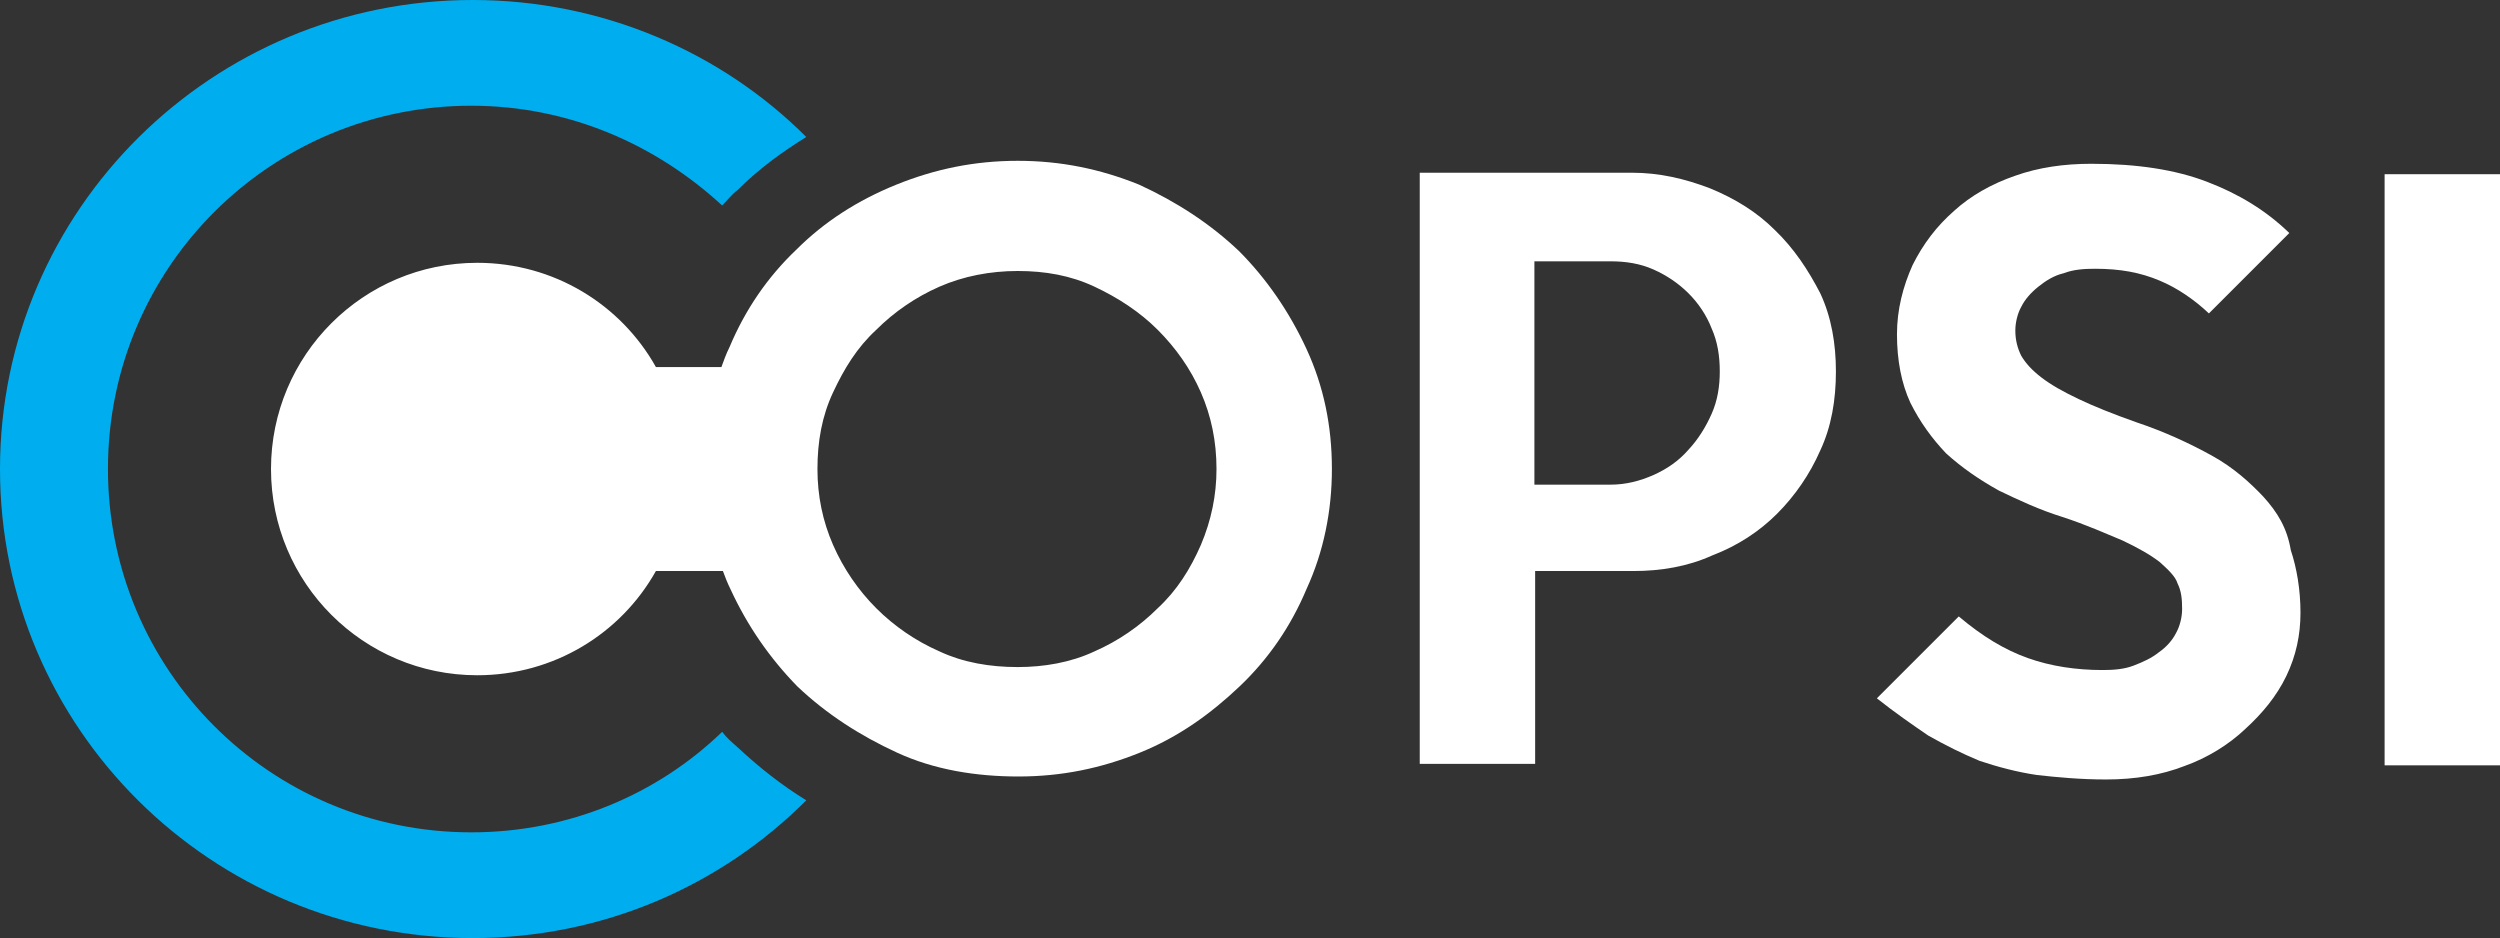 <?xml version="1.0" encoding="utf-8"?>
<!-- Generator: Adobe Illustrator 26.5.0, SVG Export Plug-In . SVG Version: 6.00 Build 0)  -->
<svg version="1.1" id="Layer_1" xmlns="http://www.w3.org/2000/svg" xmlns:xlink="http://www.w3.org/1999/xlink" x="0px" y="0px"
	 viewBox="0 0 335.8 126" style="enable-background:new 0 0 335.8 126;" xml:space="preserve">
<rect x="0" y="0" width="335.8" height="126" fill="#333333" stroke="none"/>
<style type="text/css">
	.st0{fill:none;}
	.st1{fill:#FFFFFF;}
	.st2{fill:#00AEEF;}
</style>
<g>
	<path class="st0" d="M226.8,39.3c-1.3-1.3-2.9-2.4-4.7-3.2s-3.7-1.1-5.8-1.1h-10.2v30h10.2c2.1,0,4-0.5,5.8-1.3s3.4-1.9,4.7-3.4
		s2.4-3.1,3.1-4.8c0.8-1.8,1.1-3.7,1.1-5.8s-0.3-4-1.1-5.8C229.3,42.2,228.1,40.6,226.8,39.3z"/>
	<path class="st0" d="M155.5,44.3c-2.4-2.4-5.3-4.4-8.5-5.8s-6.8-2.1-10.3-2.1c-3.7,0-7.3,0.6-10.5,2.1s-6.1,3.4-8.5,5.8
		s-4.4,5.2-5.8,8.4s-2.1,6.6-2.1,10.3c0,3.5,0.6,6.9,2.1,10.2s3.2,6.1,5.8,8.5c2.4,2.4,5.3,4.4,8.5,5.8c3.2,1.5,6.8,2.1,10.5,2.1
		s7.1-0.6,10.3-2.1c3.2-1.4,6.1-3.4,8.5-5.8s4.4-5.3,5.8-8.5s2.1-6.6,2.1-10.2c0-3.7-0.6-7.1-2.1-10.3S157.9,46.7,155.5,44.3z"/>
	<path class="st1" d="M166.4,33.7c-3.9-3.7-8.4-6.6-13.4-8.9c-5.2-2.1-10.5-3.2-16.3-3.2s-11.1,1.1-16.3,3.2
		c-5.2,2.1-9.7,5-13.4,8.7c-3.9,3.7-6.9,8.1-9,13.1c-0.5,1-0.8,1.9-1.1,2.7h-7.7h-1.1c-4.7-8.4-13.7-14-24-14
		c-15.3,0-27.7,12.4-27.7,27.7s12.4,27.7,27.7,27.7c10.3,0,19.3-5.6,24-14h1.1h7.9c0.3,0.8,0.6,1.6,1,2.4c2.3,5,5.3,9.3,9,13.1
		c3.9,3.7,8.4,6.6,13.4,8.9s10.6,3.2,16.3,3.2c5.8,0,11.1-1.1,16.3-3.2s9.5-5.2,13.4-8.9c3.9-3.7,6.9-8.1,9-13.1
		c2.3-5,3.4-10.5,3.4-16.1c0-5.8-1.1-11.1-3.4-16.1C173.2,41.9,170.1,37.4,166.4,33.7z M161.3,73.2c-1.4,3.2-3.2,6.1-5.8,8.5
		c-2.4,2.4-5.3,4.4-8.5,5.8c-3.2,1.5-6.8,2.1-10.3,2.1c-3.7,0-7.3-0.6-10.5-2.1c-3.2-1.4-6.1-3.4-8.5-5.8s-4.4-5.3-5.8-8.5
		s-2.1-6.6-2.1-10.2c0-3.7,0.6-7.1,2.1-10.3s3.2-6,5.8-8.4c2.4-2.4,5.3-4.4,8.5-5.8s6.8-2.1,10.5-2.1s7.1,0.6,10.3,2.1
		s6.1,3.4,8.5,5.8s4.4,5.2,5.8,8.4s2.1,6.6,2.1,10.3C163.4,66.5,162.7,69.9,161.3,73.2z"/>
	<path class="st1" d="M238.4,30.9c-2.4-2.4-5.3-4.2-8.7-5.6c-3.4-1.3-6.8-2.1-10.5-2.1h-28.5v79.4h15.5V76.7h13.2
		c3.7,0,7.3-0.6,10.6-2.1c3.4-1.3,6.3-3.2,8.7-5.6s4.4-5.3,5.8-8.5c1.5-3.2,2.1-6.8,2.1-10.6c0-3.7-0.6-7.3-2.1-10.5
		C242.9,36.3,241,33.4,238.4,30.9z M229.9,55.6c-0.8,1.8-1.8,3.4-3.1,4.8c-1.3,1.5-2.9,2.6-4.7,3.4c-1.8,0.8-3.7,1.3-5.8,1.3h-10.2
		v-30h10.2c2.1,0,4,0.3,5.8,1.1s3.4,1.9,4.7,3.2s2.4,2.9,3.1,4.7c0.8,1.8,1.1,3.7,1.1,5.8C231,51.9,230.7,53.8,229.9,55.6z"/>
	<path class="st1" d="M304,66.7c-1.8-1.9-4-3.9-6.9-5.5s-6.3-3.2-10.2-4.5c-3.1-1.1-5.6-2.1-7.7-3.1s-3.7-1.9-5-2.9
		s-2.1-1.9-2.7-2.9c-0.5-1-0.8-2.1-0.8-3.4c0-1.1,0.3-2.3,0.8-3.2c0.5-1,1.3-1.9,2.3-2.7s2.1-1.5,3.4-1.8c1.3-0.5,2.7-0.6,4.2-0.6
		c3.4,0,6.1,0.5,8.7,1.6c2.4,1,4.7,2.6,6.6,4.4l10.8-10.8c-3.2-3.1-6.9-5.3-11.1-6.9s-9.3-2.4-15.5-2.4c-3.7,0-7.1,0.5-10.2,1.6
		c-3.2,1.1-6,2.7-8.2,4.7c-2.4,2.1-4.2,4.5-5.6,7.3c-1.3,2.9-2.1,6-2.1,9.3c0,3.5,0.6,6.6,1.8,9.2c1.3,2.6,2.9,4.8,4.8,6.8
		c2.1,1.9,4.4,3.5,7.1,5c2.7,1.3,5.5,2.6,8.4,3.5c3.4,1.1,6,2.3,8.2,3.2c2.1,1,3.7,1.9,5,2.9c1.1,1,2.1,1.9,2.4,2.9
		c0.5,1,0.6,2.1,0.6,3.4c0,1.1-0.3,2.3-0.8,3.2c-0.5,1-1.3,1.9-2.3,2.6c-1,0.8-2.1,1.3-3.4,1.8s-2.7,0.6-4.2,0.6
		c-3.5,0-6.9-0.5-10-1.6s-6.1-2.9-9.3-5.6l-11,11c2.4,1.9,4.7,3.5,6.9,5c2.3,1.3,4.5,2.4,6.9,3.4c2.4,0.8,5,1.5,7.7,1.9
		c2.7,0.3,5.8,0.6,9.3,0.6c3.9,0,7.4-0.6,10.5-1.8c3.1-1.1,6-2.9,8.2-5c2.3-2.1,4.2-4.4,5.5-7.1s1.9-5.5,1.9-8.5
		c0-3.1-0.5-6-1.3-8.4C307.2,70.9,305.9,68.8,304,66.7z"/>
	<rect x="320.3" y="23.4" class="st1" width="15.5" height="79.4"/>
	<path class="st2" d="M97,98.3c-8.7,8.4-20.6,13.5-33.7,13.5c-27.1,0-48.8-21.9-48.8-48.8c0-27.1,21.9-48.8,48.8-48.8
		c13.1,0,24.8,5.2,33.7,13.4c0.6-0.6,1.3-1.5,2.1-2.1c2.7-2.7,5.8-5,9.2-7.1C96.9,7,80.9,0,63.5,0C28.5,0,0,28.2,0,63
		s28.4,63,63.5,63c17.6,0,33.4-7.1,44.8-18.5c-3.4-2.1-6.3-4.4-9.2-7.1C98.3,99.7,97.6,99.1,97,98.3z"/>
</g>
</svg>
